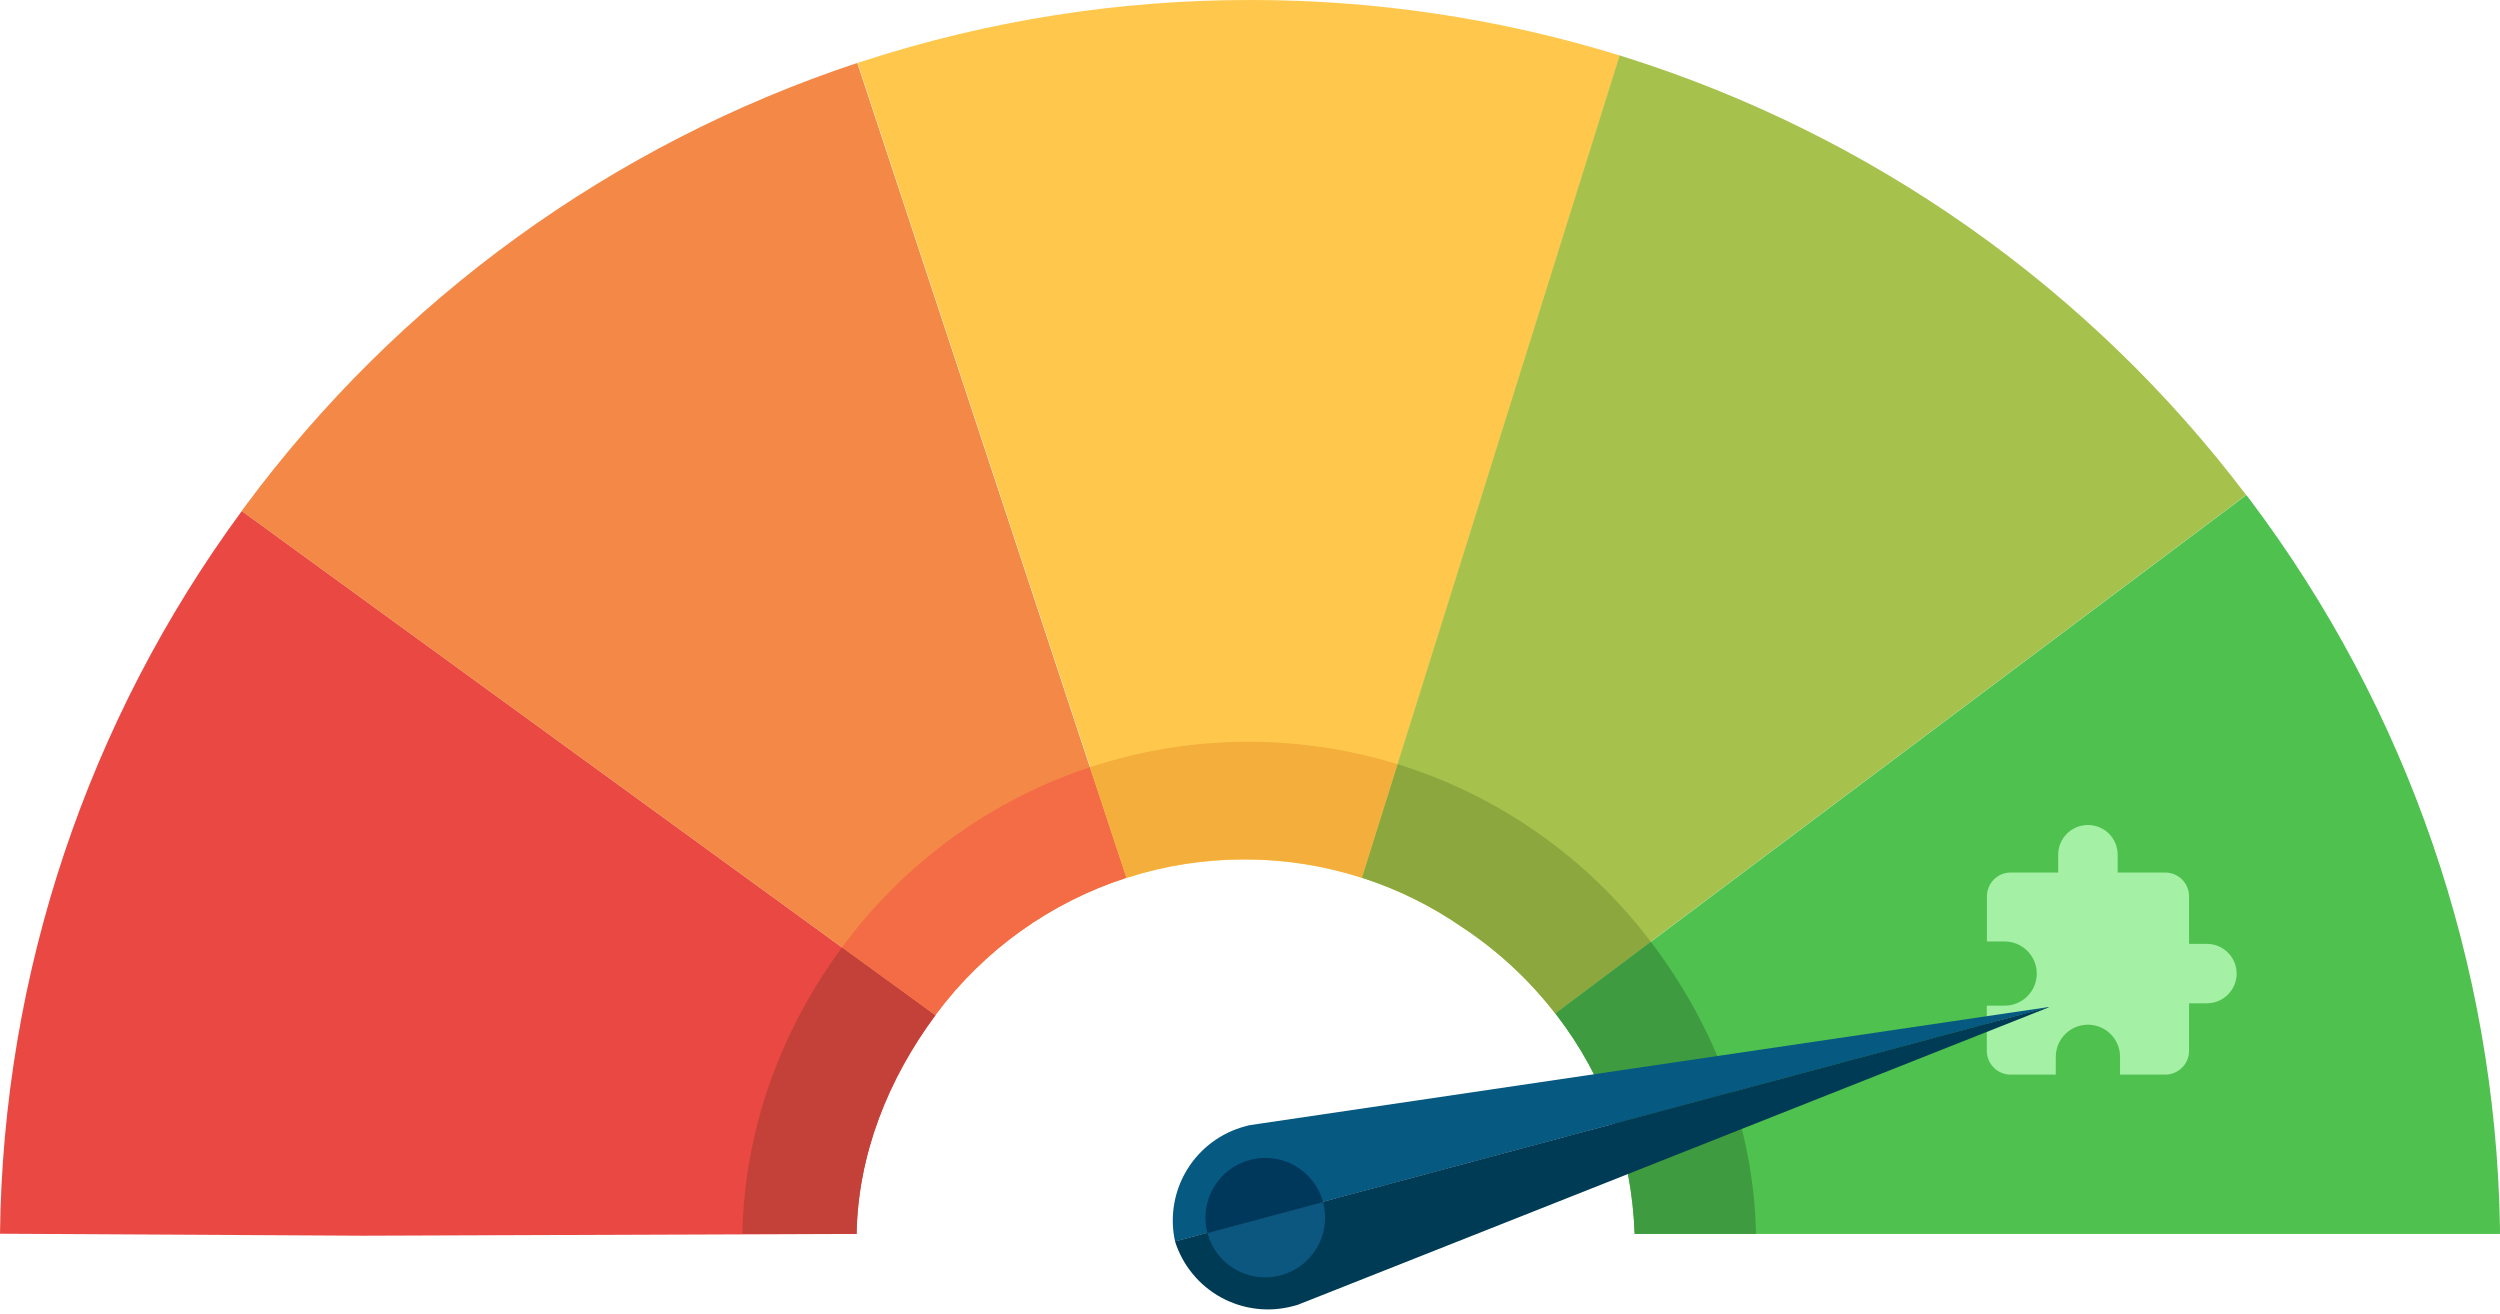 <svg width="350" height="184" viewBox="0 0 350 184" fill="none" xmlns="http://www.w3.org/2000/svg">
<g clip-path="url(#clip0_326:1961)">
<path d="M130.976 142.134C124.349 151.078 120.118 161.617 119.922 172.748L50.923 173L0 172.722C0.426 136.283 12.267 100.894 33.856 71.538L116.379 131.539L130.976 142.134Z" fill="#E94843"/>
<path d="M157.704 122.894C147.059 126.331 137.748 133 131.066 141.973C131.066 142.024 130.986 142.076 130.949 142.134L116.337 131.524L33.83 71.538C33.99 71.312 34.158 71.093 34.319 70.874C55.815 41.854 85.745 20.18 120.02 8.813L152.042 105.773L157.704 122.894Z" fill="#F48846"/>
<path d="M226.791 7.775L196.105 105.692L190.706 122.908C185.383 121.191 179.824 120.32 174.231 120.329C168.702 120.32 163.205 121.17 157.938 122.85C157.873 122.863 157.809 122.882 157.748 122.908L152.086 105.773L120.063 8.813L120.838 8.557C138.343 2.87 156.636 -0.018 175.042 9.56107e-05C192.584 -0.018 210.028 2.603 226.791 7.775Z" fill="#FFC84C"/>
<path d="M314.464 69.302L231.825 131.297L217.717 141.886C214.037 137.131 209.593 133.022 204.566 129.726C200.345 126.818 195.726 124.537 190.852 122.952L190.662 122.894L196.061 105.678L226.747 7.76L227.543 8.009C262.166 18.941 292.538 40.359 314.464 69.302Z" fill="#A6C24C"/>
<path d="M349.994 172.748H228.851C228.451 161.511 224.744 150.936 217.87 142.039L217.746 141.886L231.854 131.297L314.493 69.302C314.669 69.522 314.837 69.741 314.998 69.967C337.108 99.338 349.358 134.954 349.994 171.714C350.008 172.145 349.994 172.317 349.994 172.748Z" fill="#4FC14F"/>
<g clip-path="url(#clip1_326:1961)">
<path d="M308.966 132.14H306.467V125.483C306.467 123.653 304.968 122.155 303.136 122.155H296.474V119.659C296.474 117.362 294.608 115.498 292.31 115.498C290.011 115.498 288.146 117.362 288.146 119.659V122.155H281.484C279.651 122.155 278.169 123.653 278.169 125.483V131.807H280.651C283.132 131.807 285.148 133.821 285.148 136.301C285.148 138.781 283.132 140.794 280.651 140.794H278.152V147.118C278.152 148.949 279.651 150.447 281.484 150.447H287.813V147.951C287.813 145.471 289.828 143.457 292.31 143.457C294.792 143.457 296.807 145.471 296.807 147.951V150.447H303.136C304.968 150.447 306.467 148.949 306.467 147.118V140.462H308.966C311.264 140.462 313.13 138.598 313.13 136.301C313.13 134.004 311.264 132.14 308.966 132.14Z" fill="#A4F0A4"/>
</g>
<path d="M130.942 142.127C124.315 151.071 120.118 161.617 119.922 172.748H103.932C104.222 158.198 109.244 144.342 117.886 132.635L130.942 142.127Z" fill="#C44139"/>
<path d="M157.697 122.887C147.051 126.324 137.741 132.993 131.059 141.966C131.059 142.017 130.979 142.068 130.942 142.127L117.886 132.627C126.565 120.834 138.687 112.024 152.583 107.41L157.697 122.887Z" fill="#F36C46"/>
<path d="M195.645 106.986L190.655 122.887C185.332 121.169 179.772 120.298 174.18 120.307C168.651 120.298 163.154 121.148 157.887 122.828C157.822 122.841 157.758 122.861 157.697 122.887L152.583 107.417C159.748 105.046 167.247 103.842 174.793 103.851C181.862 103.844 188.891 104.901 195.645 106.986Z" fill="#F4AE3B"/>
<path d="M231.109 131.845L217.739 141.878C214.059 137.124 209.615 133.015 204.588 129.719C200.367 126.811 195.748 124.529 190.874 122.945L190.684 122.887L195.674 106.986C209.795 111.361 222.188 120.056 231.109 131.845Z" fill="#8DA73F"/>
<path d="M245.84 172.748H228.851C228.451 161.511 224.737 150.928 217.863 142.032L217.739 141.878L231.109 131.845C240.116 143.7 245.541 157.862 245.84 172.748Z" fill="#3F9B40"/>
<path d="M286.717 141.045L164.51 173.812C163.752 170.383 164.346 166.792 166.17 163.789C167.993 160.786 170.905 158.602 174.299 157.692C174.461 157.648 174.623 157.605 174.779 157.563C174.779 157.563 174.85 157.544 174.885 157.535C175.497 157.446 176.115 157.349 176.727 157.26C213.439 151.837 250.144 146.411 286.844 140.981C286.793 141.017 286.751 141.029 286.717 141.045Z" fill="#065981"/>
<path d="M286.712 141.024L164.504 173.791C165.561 177.14 167.87 179.952 170.95 181.64C174.029 183.328 177.642 183.763 181.036 182.853C181.199 182.81 181.361 182.766 181.516 182.725C181.516 182.725 181.587 182.706 181.622 182.696C182.197 182.467 182.78 182.242 183.355 182.012C217.858 168.341 252.357 154.676 286.853 141.017C286.791 141.011 286.749 141.022 286.712 141.024Z" fill="#003B55"/>
<path d="M185.233 168.301L169.042 172.642C168.47 170.498 168.773 168.215 169.884 166.293C170.995 164.372 172.824 162.97 174.967 162.395C176.03 162.107 177.138 162.031 178.23 162.173C179.321 162.314 180.373 162.669 181.327 163.218C182.281 163.766 183.117 164.498 183.787 165.37C184.457 166.242 184.949 167.238 185.233 168.301Z" fill="#00385B"/>
<path d="M185.233 168.301L169.042 172.642C169.618 174.785 171.021 176.611 172.944 177.719C174.866 178.827 177.15 179.127 179.294 178.552C180.358 178.27 181.355 177.78 182.23 177.112C183.104 176.444 183.838 175.61 184.39 174.657C184.942 173.705 185.3 172.654 185.445 171.563C185.59 170.472 185.517 169.364 185.233 168.301Z" fill="#0B577F"/>
</g>
<defs>
<clipPath id="clip0_326:1961">
<rect width="350" height="184" fill="white"/>
</clipPath>
<clipPath id="clip1_326:1961">
<rect width="39.974" height="39.942" fill="white" transform="translate(274.821 113.834)"/>
</clipPath>
</defs>
</svg>
